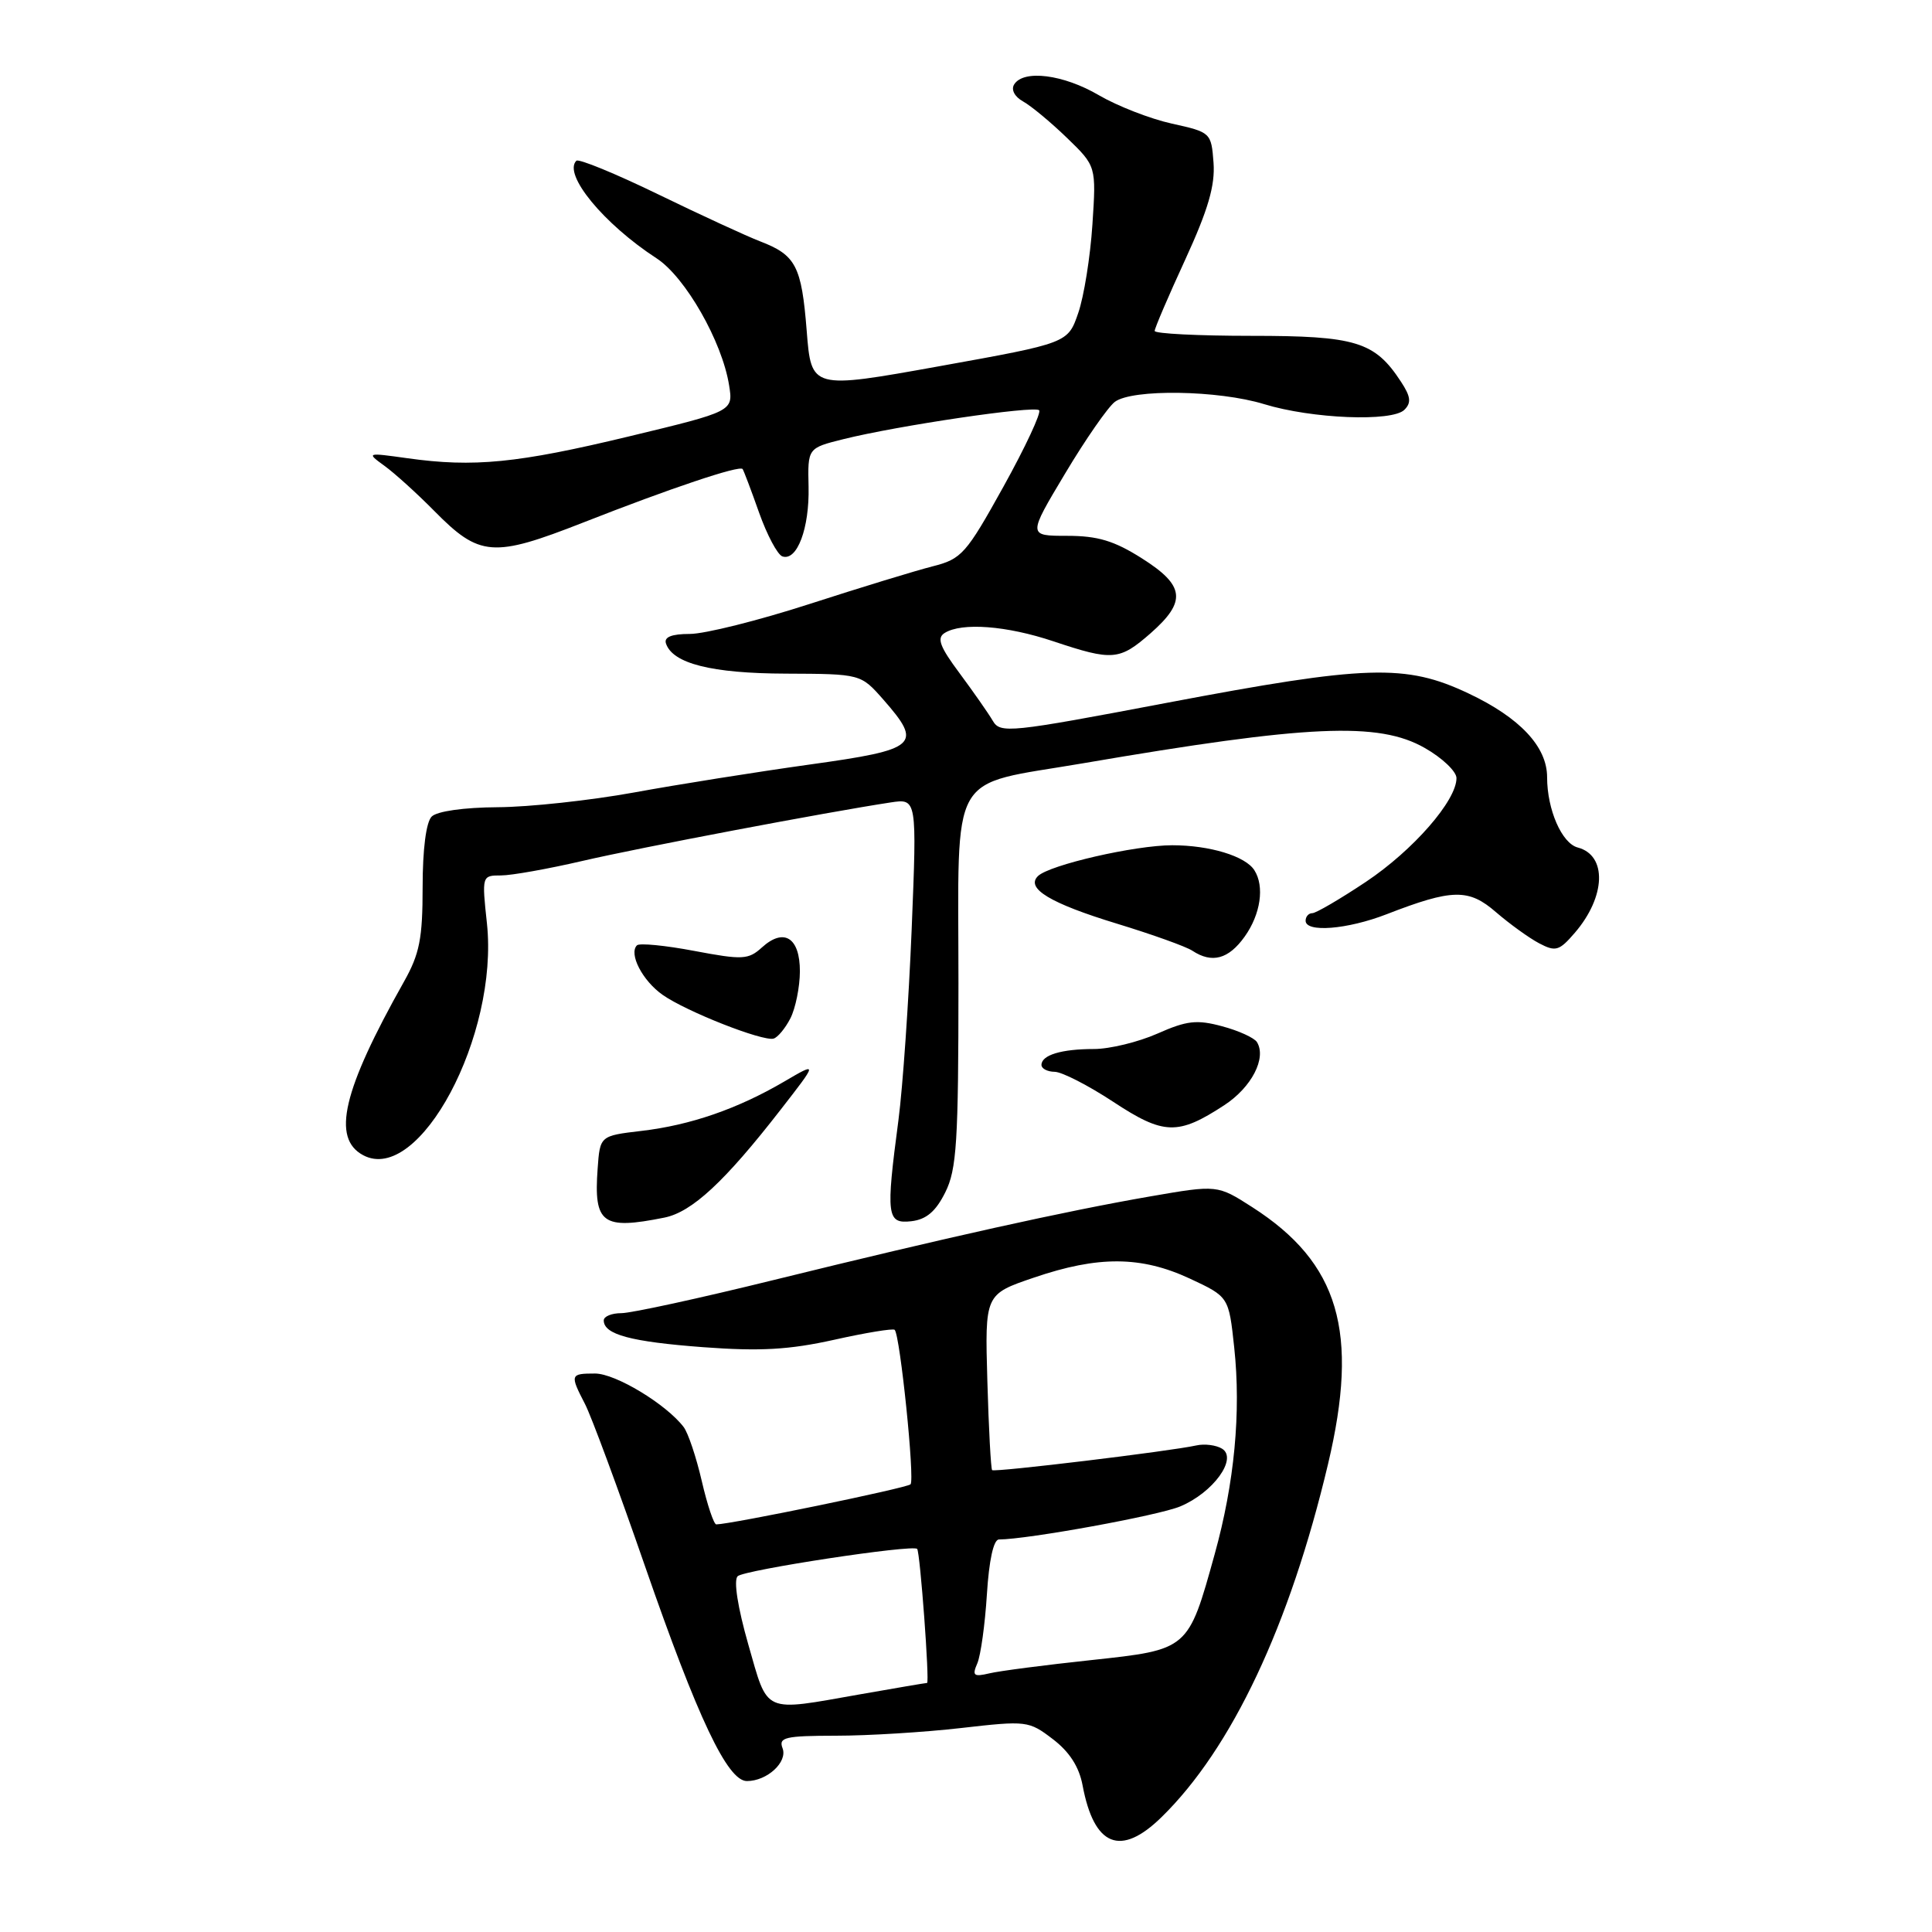 <?xml version="1.0" encoding="UTF-8" standalone="no"?>
<!DOCTYPE svg PUBLIC "-//W3C//DTD SVG 1.1//EN" "http://www.w3.org/Graphics/SVG/1.1/DTD/svg11.dtd" >
<svg xmlns="http://www.w3.org/2000/svg" xmlns:xlink="http://www.w3.org/1999/xlink" version="1.1" viewBox="0 0 256 256">
 <g >
 <path fill="currentColor"
d=" M 153.91 240.78 C 163.21 231.69 170.90 215.39 175.97 194.00 C 180.13 176.47 177.44 167.34 165.94 159.96 C 161.31 156.99 161.31 156.99 152.41 158.53 C 141.10 160.49 125.30 164.00 102.59 169.59 C 92.74 172.02 83.63 174.00 82.34 174.00 C 81.05 174.00 80.00 174.43 80.00 174.96 C 80.00 176.83 83.59 177.79 93.19 178.51 C 100.72 179.07 104.57 178.85 110.52 177.53 C 114.72 176.59 118.34 176.00 118.55 176.21 C 119.27 176.94 121.24 196.10 120.65 196.68 C 120.17 197.17 96.87 201.97 94.91 201.99 C 94.59 202.00 93.72 199.41 92.99 196.25 C 92.26 193.09 91.18 189.86 90.58 189.08 C 88.26 186.05 81.56 182.00 78.85 182.00 C 75.55 182.00 75.50 182.14 77.51 186.03 C 78.35 187.64 81.92 197.29 85.45 207.48 C 92.47 227.72 96.40 236.00 98.97 236.00 C 101.65 236.00 104.40 233.47 103.69 231.64 C 103.14 230.21 104.03 230.00 110.78 229.99 C 115.03 229.99 122.49 229.53 127.37 228.97 C 136.03 227.98 136.32 228.01 139.50 230.44 C 141.70 232.11 142.99 234.11 143.45 236.58 C 144.97 244.68 148.49 246.09 153.91 240.78 Z  M 88.03 161.34 C 91.68 160.61 96.02 156.59 103.43 147.05 C 108.37 140.70 108.37 140.70 103.90 143.32 C 97.73 146.93 91.49 149.09 85.00 149.85 C 79.50 150.50 79.50 150.50 79.19 154.86 C 78.66 162.14 79.82 162.99 88.03 161.34 Z  M 125.25 158.00 C 126.77 154.96 127.00 151.33 127.00 130.27 C 127.00 101.53 125.48 104.22 143.50 101.14 C 173.34 96.03 182.67 95.61 188.79 99.11 C 191.10 100.42 192.99 102.22 192.99 103.10 C 193.01 106.07 187.25 112.67 180.99 116.85 C 177.57 119.13 174.37 121.00 173.89 121.00 C 173.40 121.00 173.00 121.45 173.00 122.00 C 173.00 123.60 178.52 123.16 183.71 121.15 C 192.45 117.76 194.61 117.72 198.24 120.88 C 200.04 122.43 202.60 124.28 203.94 124.99 C 206.13 126.14 206.60 126.01 208.68 123.59 C 212.79 118.81 212.97 113.33 209.06 112.30 C 206.95 111.75 205.00 107.28 205.00 102.99 C 205.00 98.94 201.40 95.10 194.58 91.88 C 186.25 87.94 181.13 88.10 154.55 93.14 C 133.75 97.09 132.54 97.21 131.55 95.51 C 130.97 94.52 128.99 91.69 127.16 89.22 C 124.54 85.71 124.10 84.55 125.16 83.88 C 127.42 82.45 133.39 82.90 139.59 84.98 C 147.44 87.60 148.33 87.52 152.47 83.90 C 157.25 79.69 157.01 77.59 151.30 73.98 C 147.64 71.66 145.46 71.00 141.40 71.00 C 136.19 71.00 136.19 71.00 141.13 62.75 C 143.84 58.21 146.81 53.94 147.72 53.25 C 150.02 51.52 161.43 51.69 167.50 53.55 C 173.82 55.49 184.47 55.92 186.09 54.30 C 187.03 53.37 186.93 52.54 185.63 50.57 C 182.16 45.26 179.66 44.50 165.80 44.50 C 158.76 44.50 153.00 44.21 153.00 43.85 C 153.00 43.49 154.82 39.24 157.05 34.40 C 160.08 27.80 161.02 24.58 160.80 21.57 C 160.50 17.58 160.44 17.52 155.28 16.38 C 152.42 15.75 148.06 14.05 145.61 12.62 C 140.91 9.86 135.62 9.19 134.38 11.19 C 133.95 11.88 134.44 12.82 135.56 13.44 C 136.61 14.02 139.23 16.19 141.37 18.26 C 145.26 22.02 145.26 22.02 144.75 29.76 C 144.47 34.02 143.63 39.29 142.87 41.48 C 141.50 45.46 141.50 45.46 124.50 48.52 C 107.50 51.58 107.50 51.58 106.89 43.81 C 106.21 35.25 105.46 33.80 100.72 31.98 C 98.95 31.30 92.87 28.50 87.21 25.75 C 81.55 23.00 76.67 21.00 76.37 21.30 C 74.57 23.09 79.99 29.67 87.00 34.23 C 90.80 36.70 95.69 45.25 96.61 51.06 C 97.16 54.50 97.16 54.50 83.33 57.83 C 68.58 61.38 62.77 61.95 54.00 60.72 C 48.56 59.96 48.53 59.97 50.95 61.73 C 52.29 62.70 55.25 65.38 57.53 67.69 C 63.55 73.80 65.32 73.93 77.30 69.23 C 88.80 64.71 98.00 61.62 98.40 62.15 C 98.54 62.34 99.53 64.94 100.58 67.92 C 101.64 70.90 103.03 73.52 103.68 73.73 C 105.62 74.37 107.26 70.00 107.14 64.51 C 107.02 59.37 107.02 59.37 111.76 58.19 C 118.93 56.40 137.06 53.72 137.69 54.36 C 138.00 54.67 135.88 59.22 132.97 64.47 C 128.01 73.41 127.42 74.07 123.59 75.04 C 121.34 75.61 113.98 77.86 107.24 80.04 C 100.50 82.22 93.38 84.00 91.41 84.00 C 89.00 84.00 87.97 84.41 88.24 85.25 C 89.11 87.92 94.28 89.23 104.15 89.26 C 114.05 89.30 114.05 89.30 117.03 92.68 C 122.32 98.71 121.64 99.31 107.25 101.31 C 100.24 102.29 89.78 103.95 84.00 105.01 C 78.22 106.06 70.10 106.94 65.95 106.96 C 61.46 106.99 57.91 107.49 57.20 108.20 C 56.46 108.94 56.00 112.54 56.00 117.54 C 56.00 124.36 55.60 126.40 53.52 130.09 C 45.41 144.50 43.92 150.82 48.12 153.07 C 55.53 157.03 66.11 137.20 64.52 122.34 C 63.84 116.04 63.86 116.00 66.38 116.00 C 67.78 116.00 72.65 115.13 77.21 114.07 C 84.78 112.31 109.52 107.62 118.00 106.33 C 121.50 105.80 121.50 105.80 120.80 123.15 C 120.41 132.69 119.62 144.06 119.05 148.41 C 117.37 161.11 117.50 162.19 120.75 161.82 C 122.74 161.59 123.99 160.53 125.25 158.00 Z  M 162.23 146.44 C 165.85 144.07 167.85 140.19 166.55 138.08 C 166.20 137.52 164.13 136.57 161.95 135.99 C 158.59 135.08 157.26 135.23 153.36 136.96 C 150.82 138.08 147.04 139.00 144.95 139.00 C 140.64 139.00 138.00 139.80 138.00 141.11 C 138.00 141.60 138.79 142.01 139.75 142.02 C 140.71 142.03 144.20 143.82 147.50 145.99 C 154.21 150.41 156.08 150.46 162.23 146.44 Z  M 104.74 134.92 C 105.41 133.59 105.98 130.80 105.99 128.72 C 106.00 124.24 103.88 122.89 100.96 125.54 C 99.16 127.17 98.40 127.21 91.99 126.00 C 88.14 125.27 84.73 124.94 84.40 125.26 C 83.28 126.38 85.14 129.96 87.81 131.83 C 90.96 134.04 101.05 138.01 102.50 137.62 C 103.05 137.47 104.06 136.25 104.74 134.92 Z  M 164.93 124.10 C 167.04 121.14 167.58 117.45 166.21 115.31 C 165.03 113.44 160.28 112.00 155.33 112.00 C 150.38 112.00 139.08 114.60 137.54 116.08 C 135.87 117.71 139.15 119.69 148.00 122.39 C 152.68 123.82 157.18 125.43 158.00 125.98 C 160.60 127.69 162.79 127.10 164.93 124.10 Z  M 99.15 217.89 C 97.75 212.99 97.19 209.41 97.74 208.86 C 98.57 208.03 121.00 204.61 121.53 205.24 C 121.92 205.69 123.20 223.00 122.84 223.00 C 122.65 223.00 118.67 223.68 114.00 224.50 C 100.95 226.80 101.82 227.19 99.15 217.89 Z  M 129.50 220.40 C 129.95 219.35 130.52 215.24 130.77 211.25 C 131.05 206.75 131.65 204.00 132.36 203.99 C 136.20 203.97 153.49 200.82 156.38 199.61 C 160.75 197.79 164.03 193.26 161.93 191.96 C 161.15 191.48 159.61 191.28 158.51 191.53 C 155.05 192.30 131.78 195.11 131.46 194.80 C 131.30 194.63 131.01 189.32 130.83 183.00 C 130.50 171.50 130.50 171.50 137.00 169.29 C 145.52 166.38 151.21 166.42 157.66 169.42 C 162.82 171.83 162.82 171.83 163.54 178.55 C 164.46 187.13 163.57 196.51 160.95 205.94 C 157.43 218.64 157.50 218.58 144.60 219.97 C 138.50 220.62 132.41 221.41 131.09 221.73 C 129.01 222.22 128.79 222.03 129.50 220.40 Z "/>
</g>
</svg>